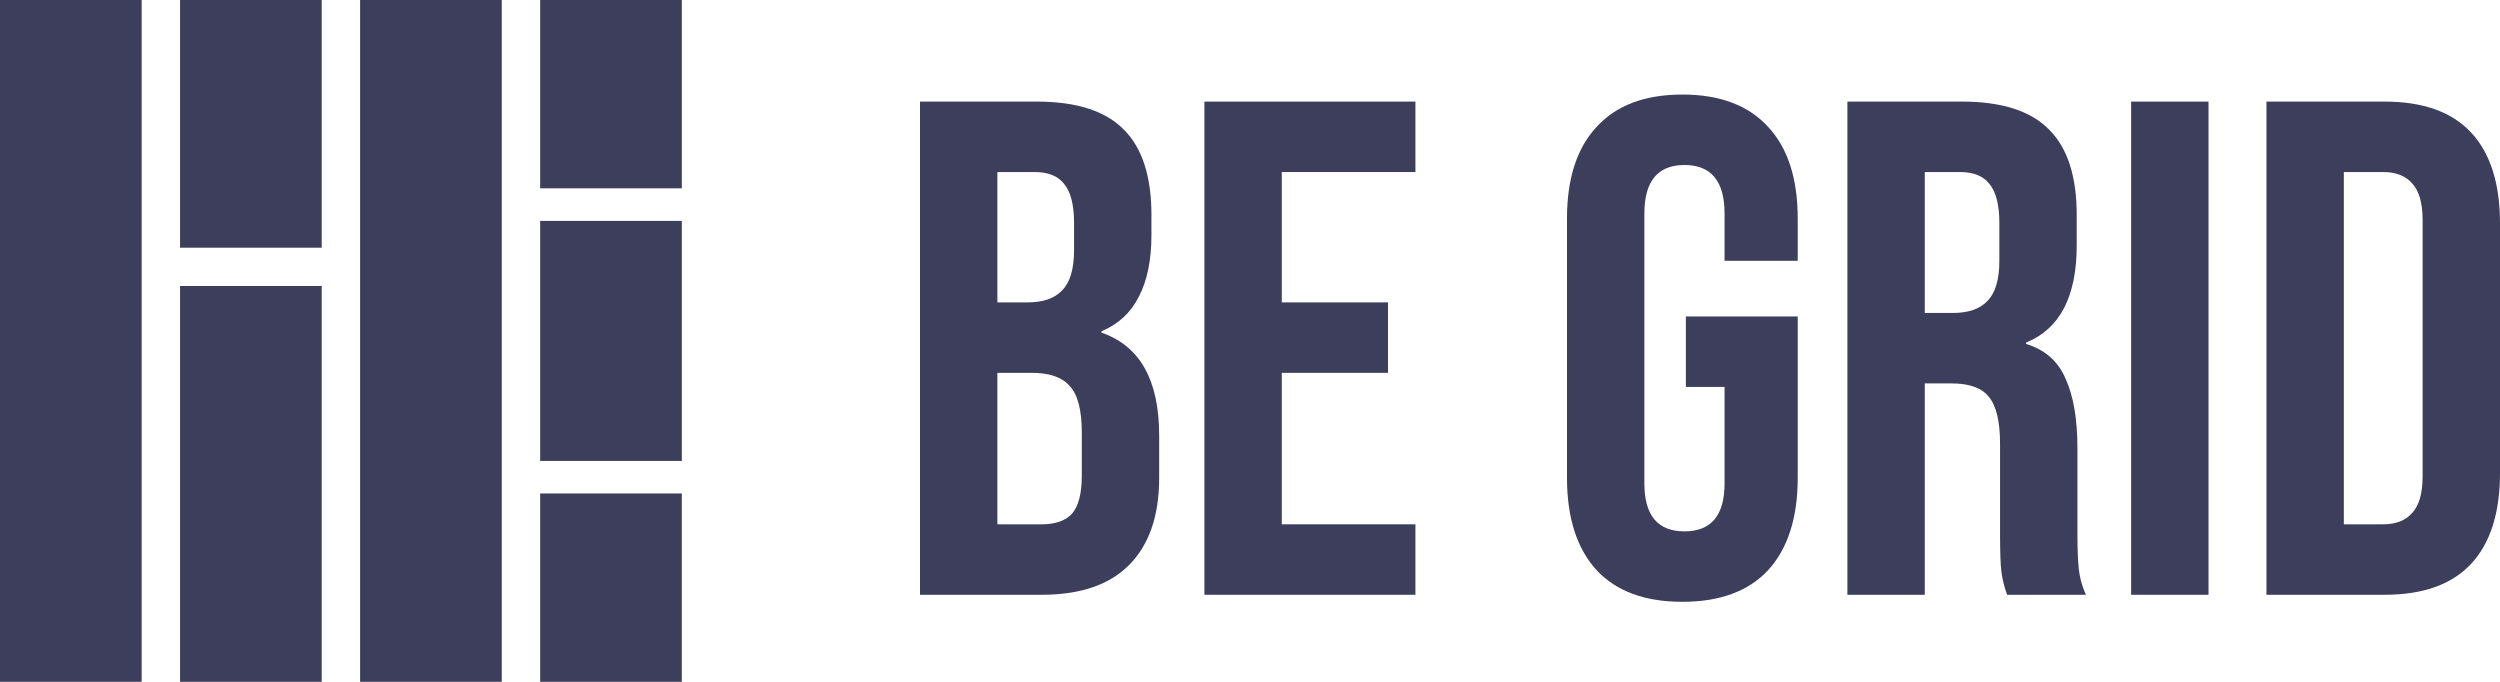 <svg width="1375" height="375" viewBox="0 0 1375 375" fill="none" xmlns="http://www.w3.org/2000/svg">
<rect width="77.913" height="375" fill="#3D3E5C"/>
<rect x="198.058" width="77.913" height="375" fill="#3D3E5C"/>
<rect x="99.029" y="157.303" width="77.913" height="217.697" fill="#3D3E5C"/>
<rect x="99.029" width="77.913" height="136.236" fill="#3D3E5C"/>
<rect x="297.087" width="77.913" height="103.581" fill="#3D3E5C"/>
<rect x="297.087" y="271.418" width="77.913" height="103.581" fill="#3D3E5C"/>
<rect x="297.087" y="121.489" width="77.913" height="132.022" fill="#3D3E5C"/>
<path d="M506 55.875H570.225C592.15 55.875 608.141 61.042 618.201 71.375C628.26 81.45 633.29 97.079 633.29 118.262V129.112C633.29 143.062 630.968 154.429 626.326 163.213C621.941 171.996 615.106 178.325 605.82 182.2V182.975C626.971 190.208 637.546 209.067 637.546 239.55V262.8C637.546 283.725 632 299.742 620.909 310.85C610.076 321.7 594.084 327.125 572.934 327.125H506V55.875ZM565.196 166.313C573.707 166.313 580.027 164.117 584.154 159.725C588.539 155.333 590.731 147.971 590.731 137.637V122.525C590.731 112.708 588.925 105.604 585.314 101.213C581.961 96.821 576.545 94.625 569.065 94.625H548.559V166.313H565.196ZM572.934 288.375C580.414 288.375 585.959 286.438 589.57 282.562C593.181 278.429 594.987 271.454 594.987 261.637V238C594.987 225.6 592.794 217.075 588.41 212.425C584.283 207.517 577.318 205.062 567.517 205.062H548.559V288.375H572.934Z" fill="#3D3E5C"/>
<path d="M662.422 55.875H778.492V94.625H704.981V166.313H763.403V205.062H704.981V288.375H778.492V327.125H662.422V55.875Z" fill="#3D3E5C"/>
<path d="M925.296 331C904.661 331 888.928 325.188 878.094 313.562C867.261 301.679 861.845 284.758 861.845 262.8V120.2C861.845 98.242 867.261 81.45 878.094 69.825C888.928 57.942 904.661 52 925.296 52C945.931 52 961.665 57.942 972.498 69.825C983.331 81.45 988.748 98.242 988.748 120.2V143.45H948.51V117.488C948.51 99.662 941.159 90.75 926.457 90.75C911.755 90.75 904.404 99.662 904.404 117.488V265.9C904.404 283.467 911.755 292.25 926.457 292.25C941.159 292.25 948.51 283.467 948.51 265.9V212.812H927.231V174.062H988.748V262.8C988.748 284.758 983.331 301.679 972.498 313.562C961.665 325.188 945.931 331 925.296 331Z" fill="#3D3E5C"/>
<path d="M1016.07 55.875H1079.14C1101.06 55.875 1117.05 61.042 1127.11 71.375C1137.17 81.45 1142.2 97.079 1142.2 118.262V134.925C1142.2 163.083 1132.92 180.908 1114.34 188.4V189.175C1124.66 192.275 1131.88 198.604 1136.01 208.162C1140.4 217.721 1142.59 230.508 1142.59 246.525V294.188C1142.59 301.938 1142.85 308.267 1143.36 313.175C1143.88 317.825 1145.17 322.475 1147.23 327.125H1103.9C1102.35 322.733 1101.32 318.6 1100.8 314.725C1100.29 310.85 1100.03 303.875 1100.03 293.8V244.2C1100.03 231.8 1097.97 223.146 1093.84 218.238C1089.97 213.329 1083.13 210.875 1073.33 210.875H1058.63V327.125H1016.07V55.875ZM1074.11 172.125C1082.62 172.125 1088.94 169.929 1093.07 165.537C1097.45 161.146 1099.64 153.783 1099.64 143.45V122.525C1099.64 112.708 1097.84 105.604 1094.23 101.213C1090.87 96.821 1085.46 94.625 1077.98 94.625H1058.63V172.125H1074.11Z" fill="#3D3E5C"/>
<path d="M1172.12 55.875H1214.68V327.125H1172.12V55.875Z" fill="#3D3E5C"/>
<path d="M1246.55 55.875H1311.55C1332.7 55.875 1348.56 61.558 1359.14 72.925C1369.71 84.292 1375 100.954 1375 122.913V260.088C1375 282.046 1369.71 298.708 1359.14 310.075C1348.56 321.442 1332.7 327.125 1311.55 327.125H1246.55V55.875ZM1310.77 288.375C1317.74 288.375 1323.03 286.308 1326.64 282.175C1330.51 278.042 1332.44 271.325 1332.44 262.025V120.975C1332.44 111.675 1330.51 104.958 1326.64 100.825C1323.03 96.692 1317.74 94.625 1310.77 94.625H1289.11V288.375H1310.77Z" fill="#3D3E5C"/>
</svg>
